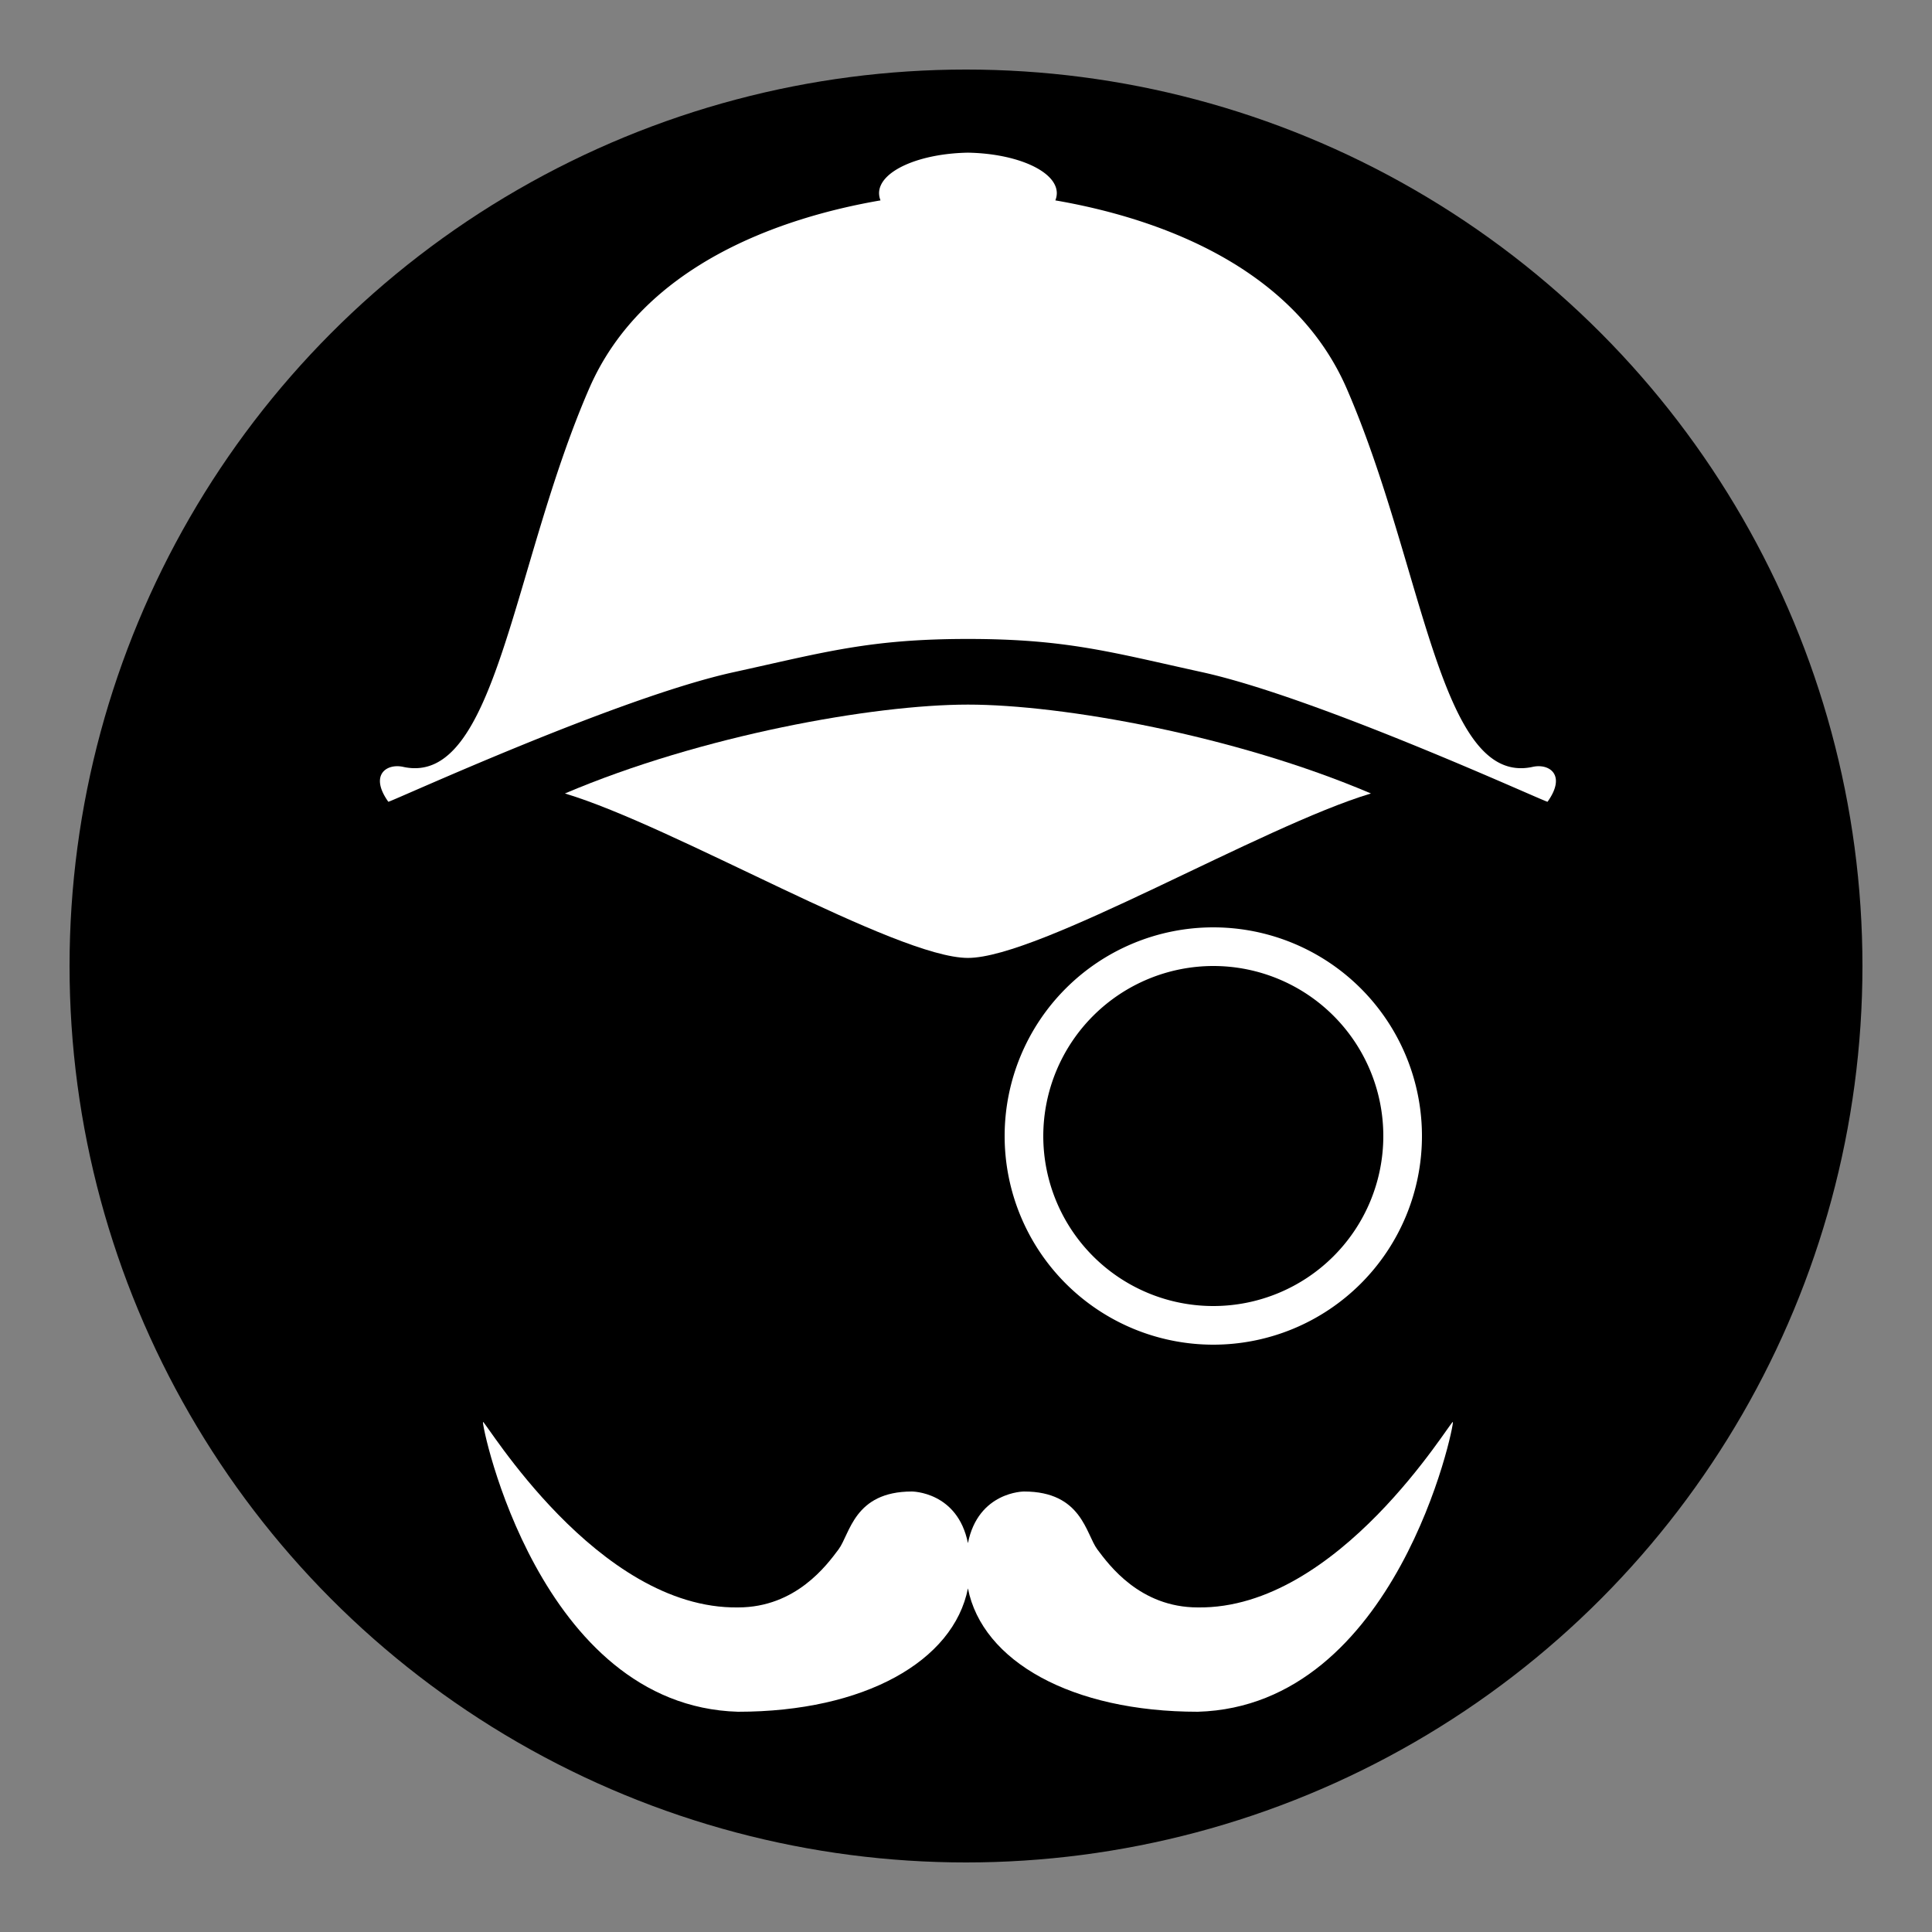 <svg id="Layer_1" data-name="Layer 1" xmlns="http://www.w3.org/2000/svg" viewBox="0 0 500 500"><rect x="0" y="0" width="500" height="500" fill="#808080" stroke="none"/><defs><style>.cls-1{fill:#fff;}</style></defs><title>monocle-outline-Fawcett</title><g id="Circle_background" data-name="Circle background"><circle cx="250" cy="250" r="232"/></g><g id="Monocle"><path class="cls-1" d="M314,250a44,44,0,1,1-44,44,44.05,44.05,0,0,1,44-44m0-10a54,54,0,1,0,54,54,54,54,0,0,0-54-54Z"/></g><g id="Hat"><path class="cls-1" d="M396.5,198.5c-24,5-28-52-48-98-14-32.12-49.88-44.25-75.38-48.64A5.07,5.07,0,0,0,273.5,50c0-5.65-10.21-10.26-23-10.49-12.79.23-23,4.84-23,10.49a5.07,5.07,0,0,0,.38,1.86c-25.5,4.39-61.41,16.52-75.38,48.64-20,46-24,103-48,98-4.39-1.06-9,2-4,9,1.28-.22,59.42-27,89.43-33.55,23.42-5.14,35.07-8.59,60.57-8.59s37.15,3.45,60.57,8.59c30,6.59,88.15,33.33,89.43,33.55C405.5,200.5,400.89,197.44,396.5,198.5Z"/><path class="cls-1" d="M250.5,182.35c-24.5,0-69.08,8-104.3,23,28.25,8.46,85.8,42.56,104.3,42.56s76.05-34.1,104.3-42.56C319.58,190.32,275,182.35,250.5,182.35Z"/></g><path id="Mustache" class="cls-1" d="M376,368c-.5-.5-29.5,48.5-66,48-15,0-23-11-26-15s-4-15-19-15c0,0-11.82,0-14.5,13.36C247.82,386,236,386,236,386c-15,0-16,11-19,15s-11,15-26,15c-36.5.5-65.5-48.5-66-48s14.5,73.5,66,75c32.69,0,55.78-13.09,59.5-31.93C254.22,429.91,277.31,443,310,443,361.5,441.5,376.5,368.5,376,368Z"/></svg>